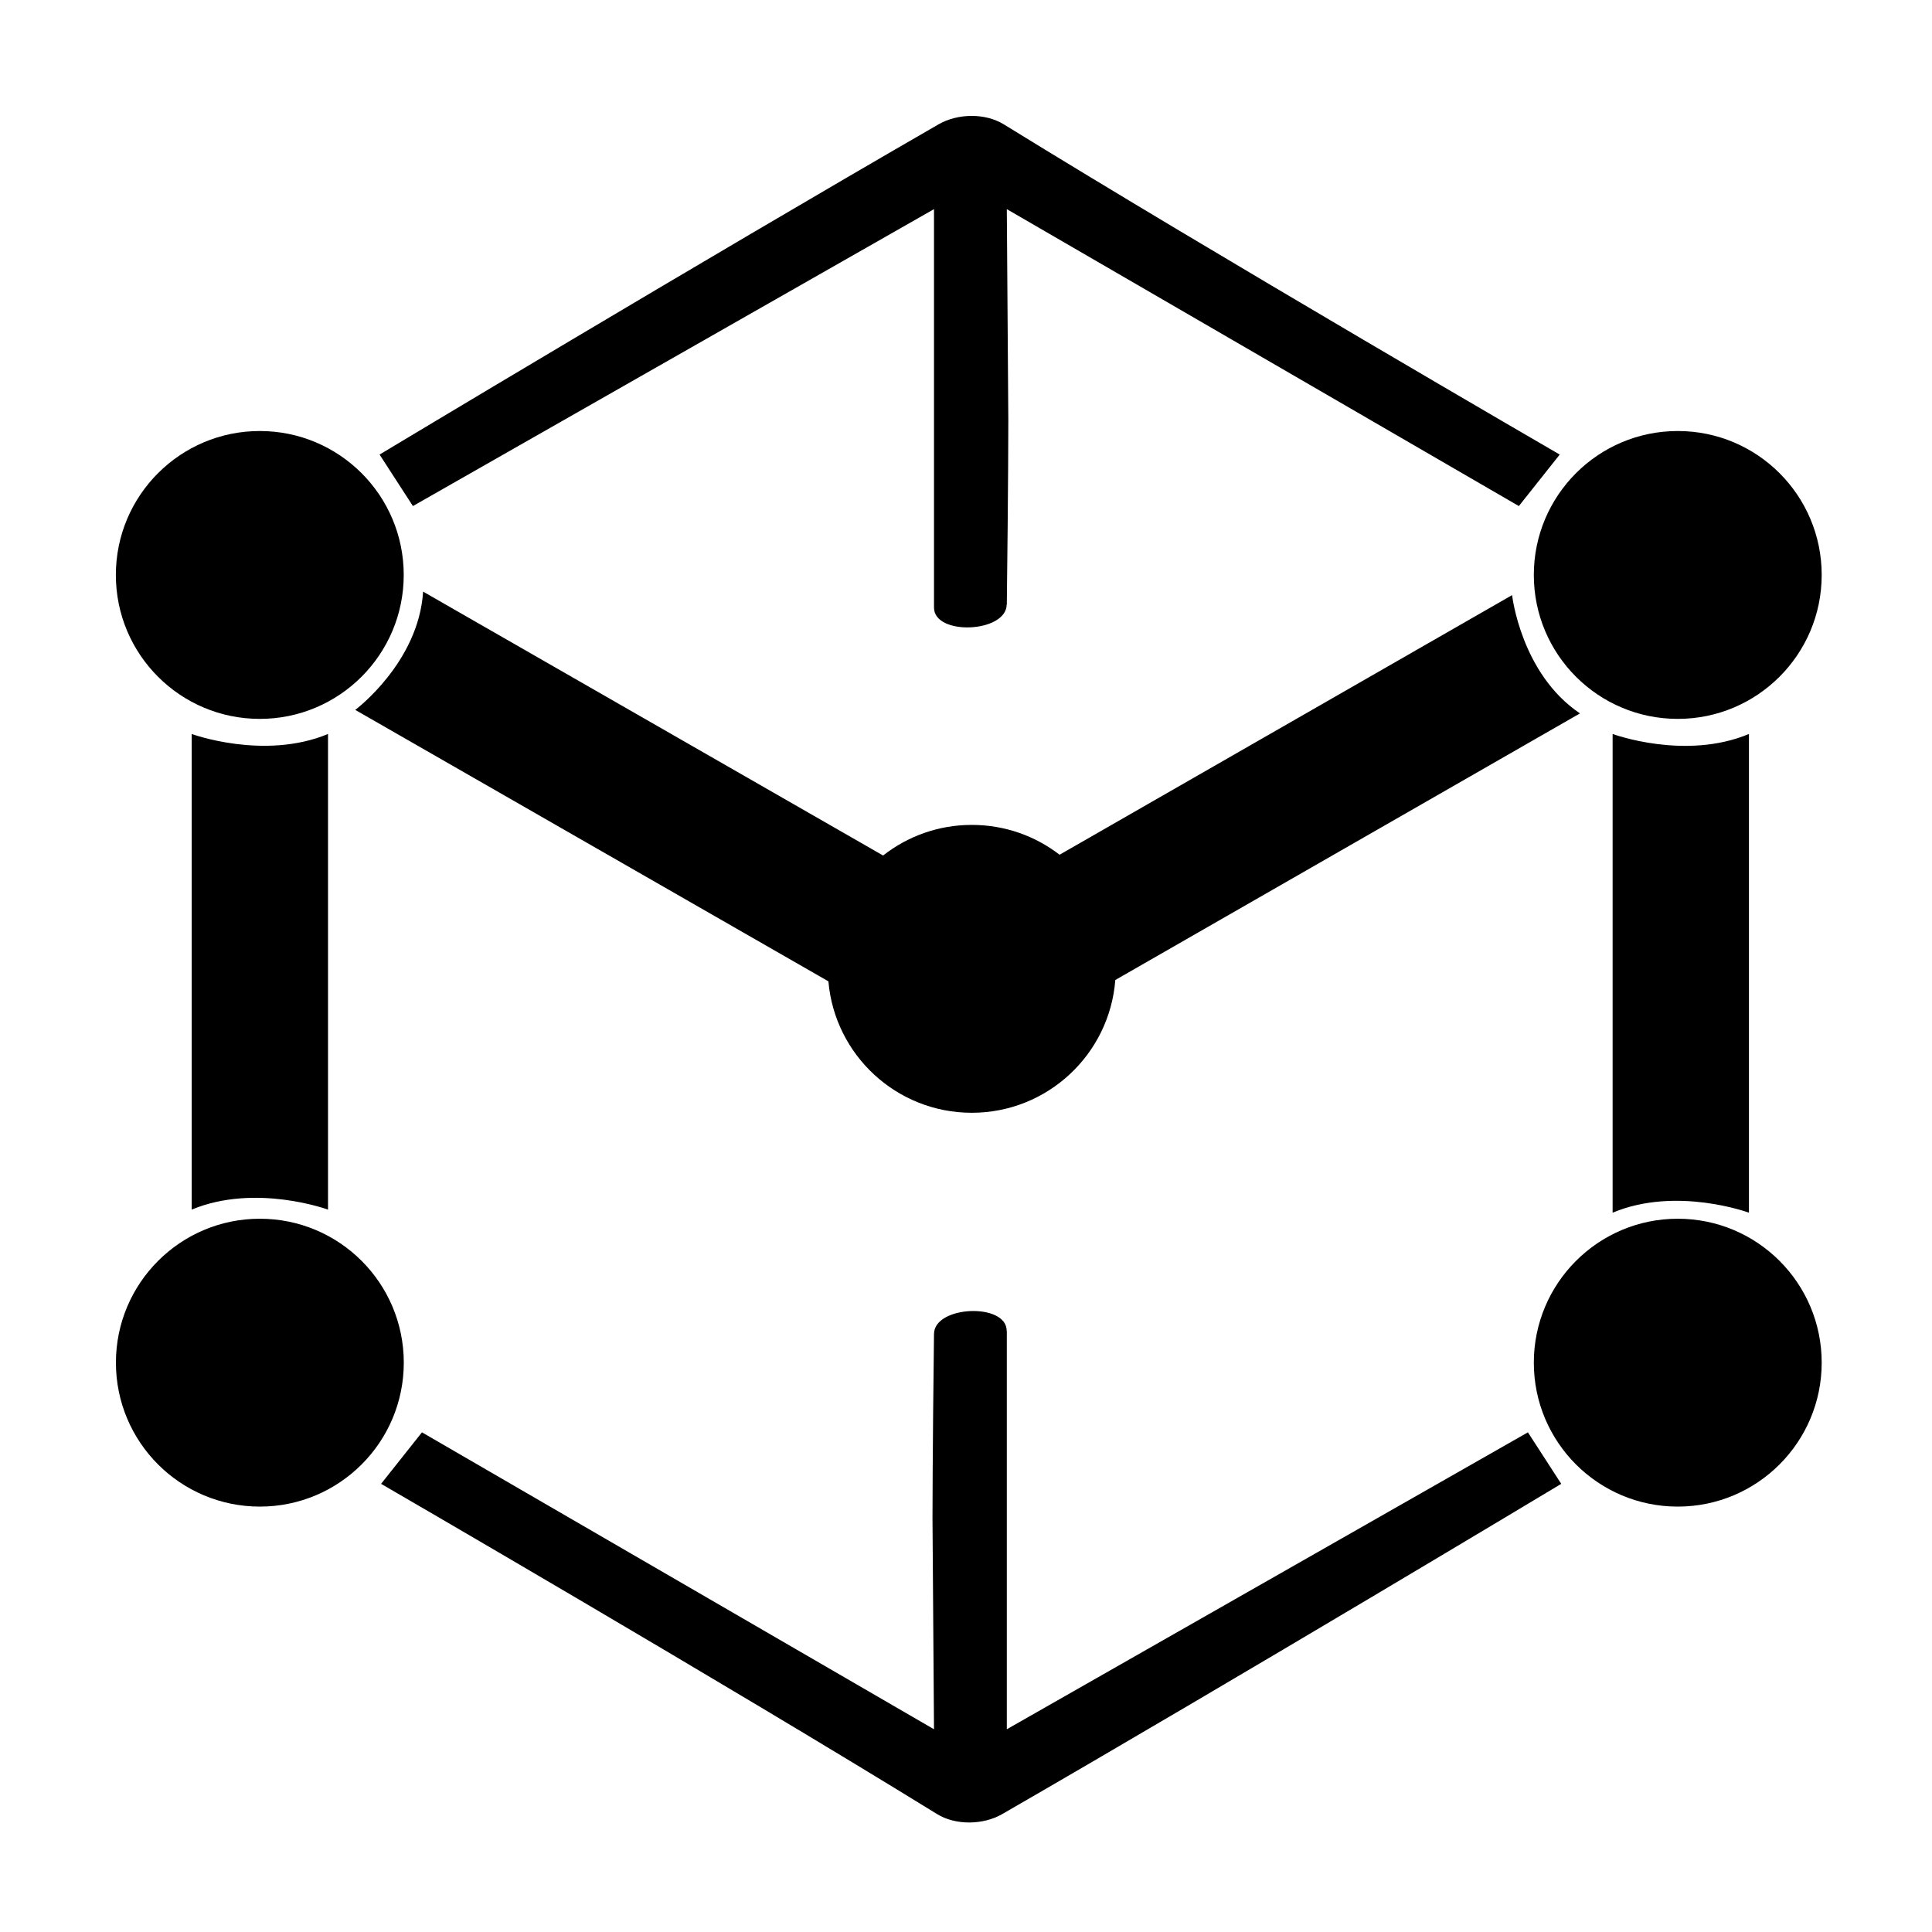 <!-- Generated by IcoMoon.io -->
<svg version="1.1" xmlns="http://www.w3.org/2000/svg" width="32" height="32" viewBox="0 0 32 32" fill="#000000">
<title>mdt</title>
<path d="M16.674 10.013c-0.006 0.47-1.204 0.521-1.204 0.050v-6.599l-8.631 4.918-0.552-0.853c0 0 5.344-3.212 9.259-5.47 0.314-0.181 0.77-0.19 1.079 0 3.538 2.183 9.209 5.47 9.209 5.47l-0.677 0.853-8.481-4.918 0.025 3.5c0 0 0 1.041-0.025 3.049zM6.687 9.523c0 1.316-1.067 2.384-2.384 2.384s-2.384-1.067-2.384-2.384c0-1.316 1.067-2.384 2.384-2.384s2.384 1.067 2.384 2.384zM30.173 22.57c0 1.316-1.067 2.384-2.384 2.384s-2.384-1.067-2.384-2.384c0-1.316 1.067-2.384 2.384-2.384s2.384 1.067 2.384 2.384zM4.304 24.954c1.316 0 2.384-1.067 2.384-2.384s-1.067-2.384-2.384-2.384c-1.316 0-2.384 1.067-2.384 2.384s1.067 2.384 2.384 2.384zM30.173 9.523c0 1.316-1.067 2.384-2.384 2.384s-2.384-1.067-2.384-2.384c0-1.316 1.067-2.384 2.384-2.384s2.384 1.067 2.384 2.384zM16.674 22.043c0-0.47-1.198-0.42-1.204 0.050-0.025 2.007-0.025 3.049-0.025 3.049l0.025 3.5-8.481-4.918-0.677 0.853c0 0 5.671 3.287 9.209 5.47 0.309 0.19 0.765 0.181 1.079 0 3.914-2.258 9.259-5.47 9.259-5.47l-0.552-0.853-8.631 4.918v-6.599zM26.71 12.157c0 0 1.201 0.443 2.258 0v7.929c0 0-1.201-0.443-2.258 0v-3.426h-0v-4.503zM26.169 11.816c-0.978-0.658-1.124-1.959-1.124-1.959l-7.495 4.3c-0.402-0.31-0.906-0.494-1.454-0.494-0.554 0-1.065 0.189-1.469 0.507l-7.619-4.371c-0.074 1.176-1.124 1.959-1.124 1.959l7.837 4.496c0.105 1.22 1.128 2.177 2.375 2.177 1.254 0 2.282-0.969 2.377-2.199l7.695-4.415zM5.433 12.157c-1.057 0.44-2.258 0-2.258 0v3.404h-0v4.474c1.057-0.44 2.258 0 2.258 0v-3.404h0v-4.474z"/>
</svg>
